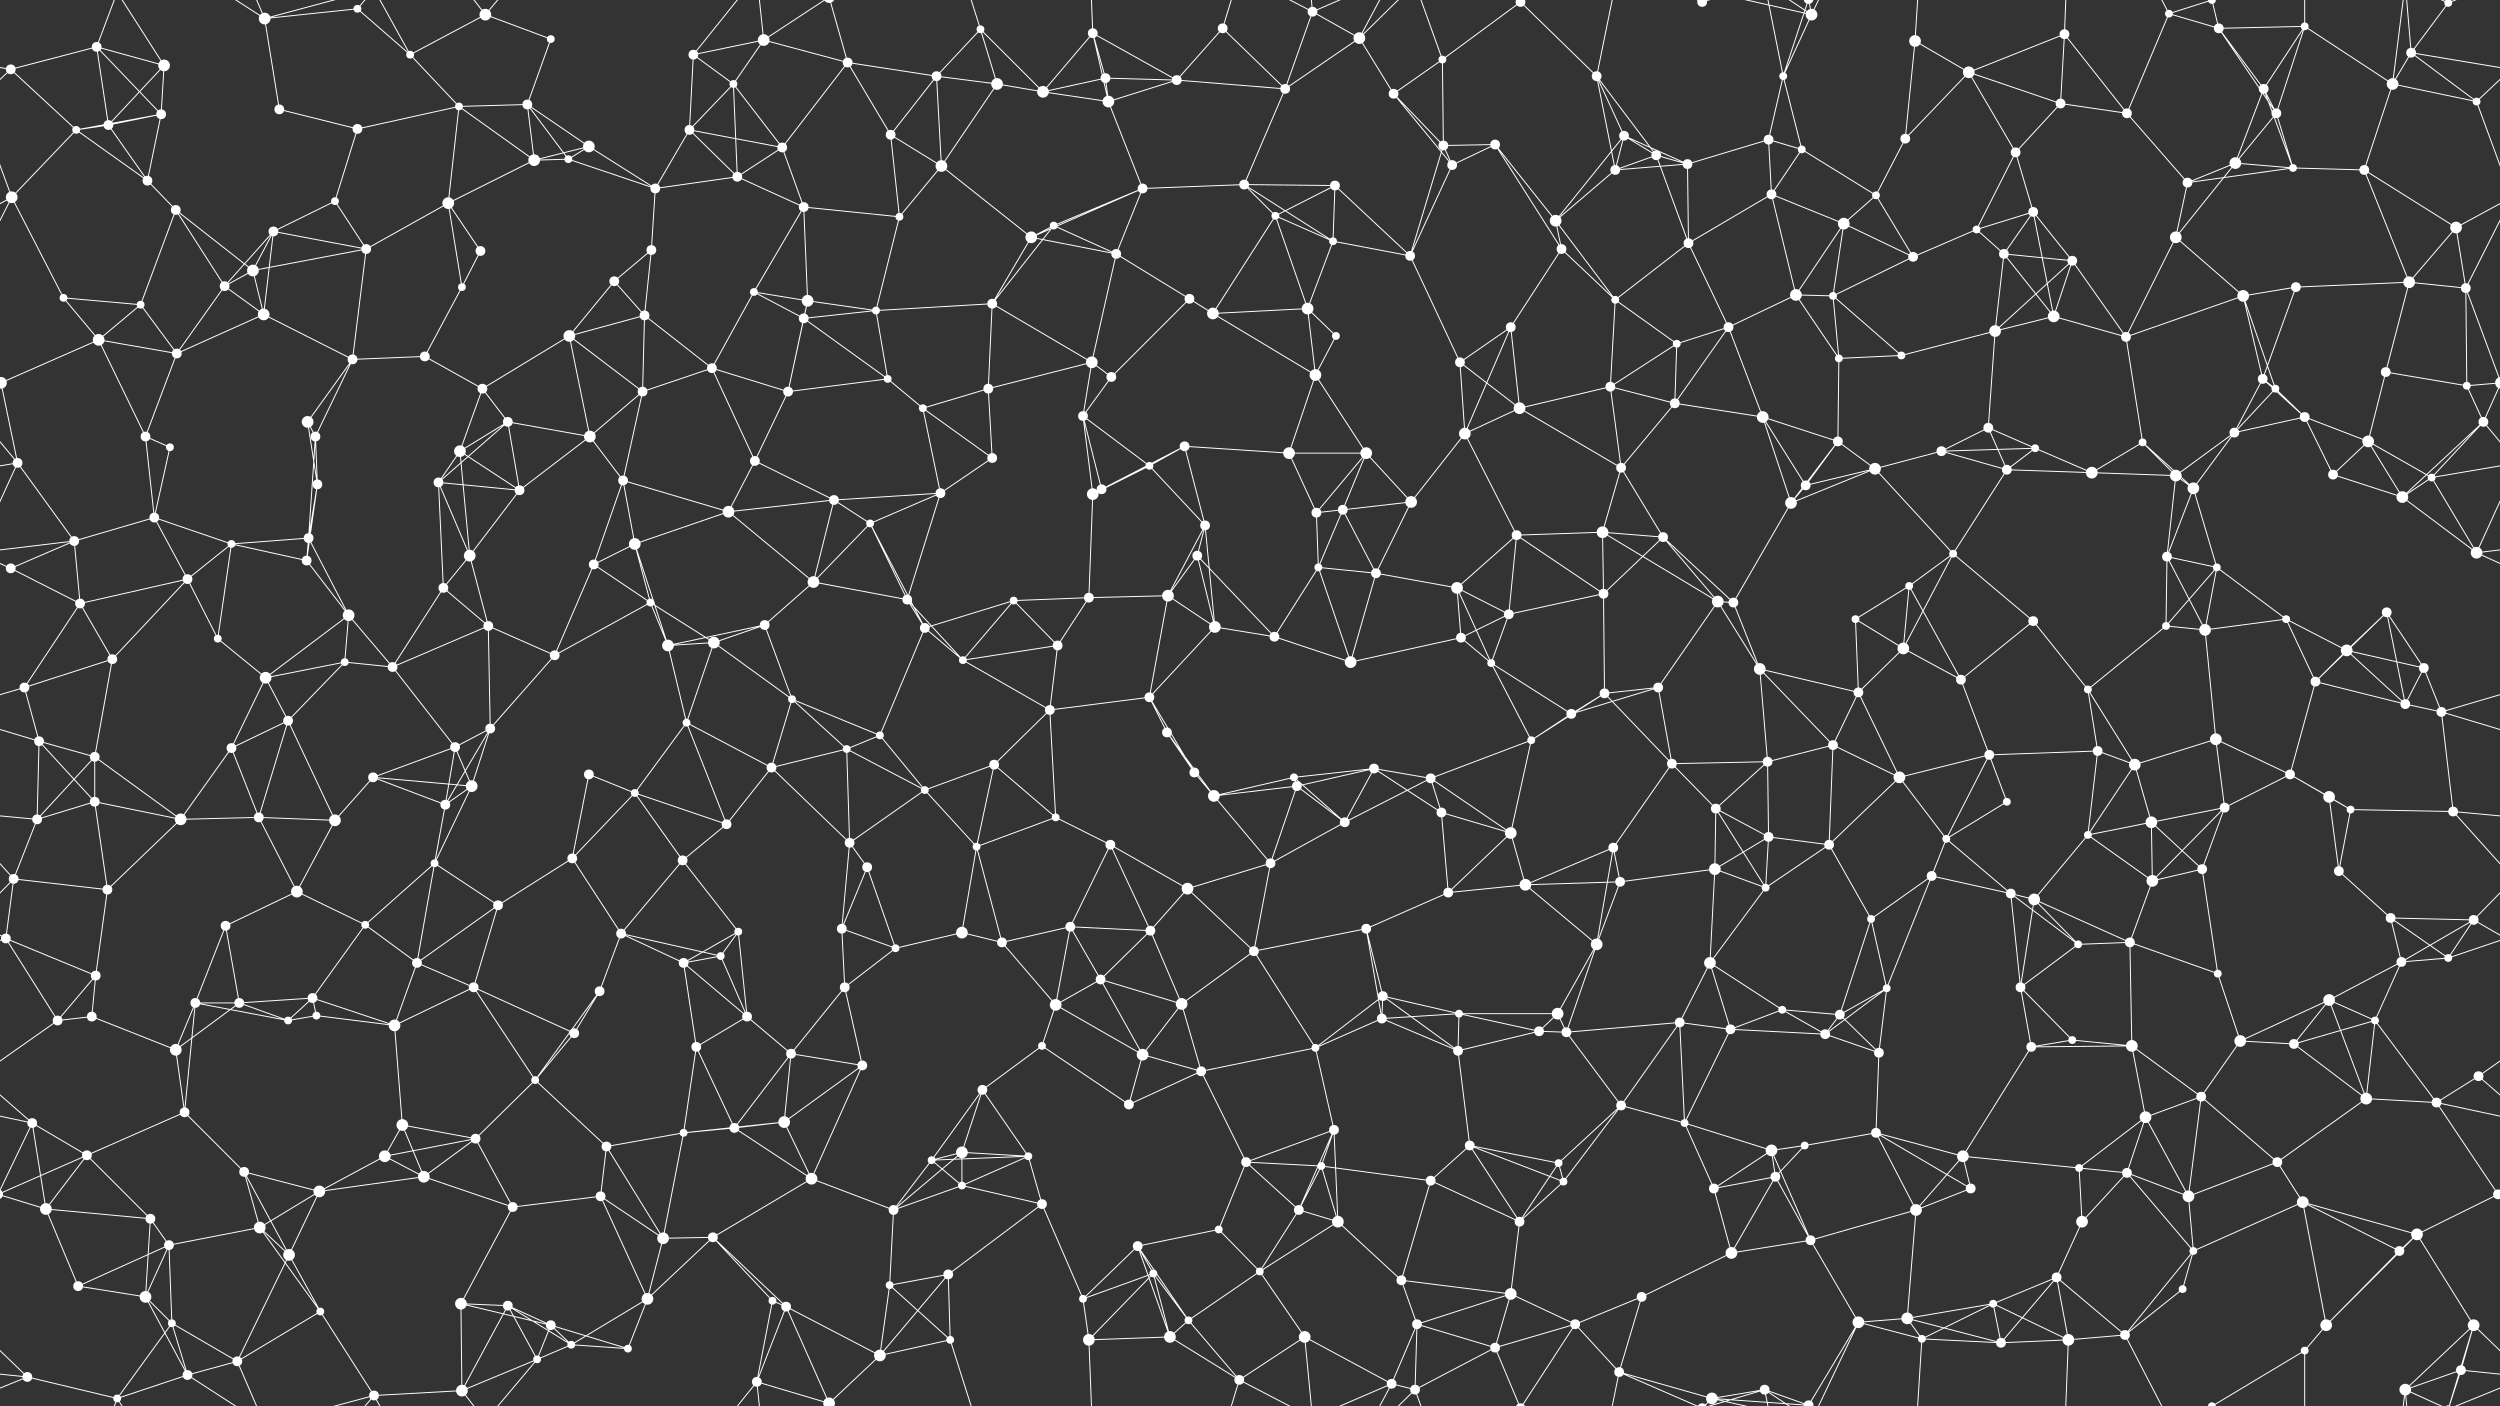 <svg xmlns="http://www.w3.org/2000/svg" width="2560" height="1440" fill="#fff"><rect width="100%" height="100%" fill="#333333" stroke="none"/><circle cx="11" cy="71" r="5"/><circle cx="99" cy="48" r="5"/><circle cx="168" cy="67" r="6"/><circle cx="271" cy="19" r="6"/><circle cx="366" cy="9" r="4"/><circle cx="420" cy="56" r="4"/><circle cx="497" cy="15" r="6"/><circle cx="564" cy="40" r="4"/><circle cx="710" cy="56" r="5"/><circle cx="782" cy="41" r="6"/><circle cx="868" cy="64" r="5"/><circle cx="959" cy="78" r="5"/><circle cx="1004" cy="30" r="4"/><circle cx="1119" cy="34" r="5"/><circle cx="1132" cy="80" r="5"/><circle cx="1252" cy="29" r="5"/><circle cx="1344" cy="12" r="5"/><circle cx="1392" cy="39" r="6"/><circle cx="1477" cy="61" r="4"/><circle cx="1557" cy="2" r="5"/><circle cx="1557" cy="1442" r="5"/><circle cx="1635" cy="78" r="5"/><circle cx="1743" cy="2" r="5"/><circle cx="1743" cy="1442" r="5"/><circle cx="1826" cy="78" r="4"/><circle cx="1855" cy="15" r="6"/><circle cx="1961" cy="42" r="6"/><circle cx="2016" cy="74" r="6"/><circle cx="2114" cy="35" r="5"/><circle cx="2221" cy="14" r="4"/><circle cx="2272" cy="29" r="5"/><circle cx="2360" cy="27" r="4"/><circle cx="2469" cy="54" r="5"/><circle cx="2507" cy="3" r="4"/><circle cx="2507" cy="1443" r="4"/><circle cx="78" cy="133" r="4"/><circle cx="111" cy="128" r="5"/><circle cx="165" cy="117" r="5"/><circle cx="286" cy="112" r="5"/><circle cx="366" cy="132" r="5"/><circle cx="470" cy="109" r="4"/><circle cx="540" cy="107" r="5"/><circle cx="603" cy="150" r="6"/><circle cx="706" cy="133" r="5"/><circle cx="751" cy="86" r="4"/><circle cx="801" cy="151" r="5"/><circle cx="912" cy="138" r="5"/><circle cx="1021" cy="86" r="6"/><circle cx="1068" cy="94" r="6"/><circle cx="1135" cy="104" r="6"/><circle cx="1205" cy="82" r="5"/><circle cx="1316" cy="91" r="5"/><circle cx="1427" cy="96" r="5"/><circle cx="1478" cy="149" r="5"/><circle cx="1531" cy="148" r="5"/><circle cx="1663" cy="139" r="5"/><circle cx="1696" cy="159" r="5"/><circle cx="1811" cy="143" r="5"/><circle cx="1845" cy="153" r="4"/><circle cx="1951" cy="142" r="5"/><circle cx="2064" cy="156" r="5"/><circle cx="2110" cy="106" r="5"/><circle cx="2178" cy="116" r="5"/><circle cx="2318" cy="91" r="5"/><circle cx="2331" cy="116" r="5"/><circle cx="2450" cy="86" r="6"/><circle cx="2536" cy="104" r="4"/><circle cx="12" cy="202" r="6"/><circle cx="151" cy="185" r="5"/><circle cx="180" cy="215" r="5"/><circle cx="280" cy="237" r="5"/><circle cx="343" cy="206" r="4"/><circle cx="459" cy="208" r="6"/><circle cx="547" cy="164" r="6"/><circle cx="582" cy="163" r="4"/><circle cx="671" cy="193" r="5"/><circle cx="755" cy="181" r="5"/><circle cx="823" cy="212" r="5"/><circle cx="921" cy="222" r="4"/><circle cx="964" cy="170" r="6"/><circle cx="1079" cy="231" r="4"/><circle cx="1170" cy="193" r="5"/><circle cx="1274" cy="189" r="5"/><circle cx="1306" cy="221" r="4"/><circle cx="1367" cy="190" r="5"/><circle cx="1487" cy="169" r="5"/><circle cx="1593" cy="226" r="6"/><circle cx="1654" cy="174" r="5"/><circle cx="1728" cy="168" r="5"/><circle cx="1814" cy="199" r="5"/><circle cx="1888" cy="229" r="6"/><circle cx="1921" cy="200" r="4"/><circle cx="2024" cy="235" r="4"/><circle cx="2082" cy="217" r="5"/><circle cx="2240" cy="187" r="5"/><circle cx="2289" cy="167" r="6"/><circle cx="2348" cy="172" r="4"/><circle cx="2421" cy="174" r="5"/><circle cx="2515" cy="233" r="6"/><circle cx="65" cy="305" r="4"/><circle cx="144" cy="312" r="4"/><circle cx="230" cy="293" r="5"/><circle cx="259" cy="277" r="6"/><circle cx="375" cy="255" r="5"/><circle cx="473" cy="294" r="4"/><circle cx="492" cy="257" r="5"/><circle cx="629" cy="288" r="5"/><circle cx="667" cy="256" r="5"/><circle cx="772" cy="299" r="4"/><circle cx="827" cy="308" r="6"/><circle cx="897" cy="318" r="4"/><circle cx="1016" cy="311" r="5"/><circle cx="1056" cy="243" r="6"/><circle cx="1143" cy="260" r="5"/><circle cx="1218" cy="306" r="5"/><circle cx="1339" cy="316" r="6"/><circle cx="1365" cy="247" r="4"/><circle cx="1444" cy="262" r="5"/><circle cx="1599" cy="255" r="5"/><circle cx="1654" cy="307" r="4"/><circle cx="1729" cy="249" r="5"/><circle cx="1839" cy="302" r="6"/><circle cx="1877" cy="303" r="4"/><circle cx="1959" cy="263" r="5"/><circle cx="2052" cy="260" r="5"/><circle cx="2122" cy="267" r="5"/><circle cx="2228" cy="243" r="6"/><circle cx="2297" cy="303" r="6"/><circle cx="2351" cy="294" r="5"/><circle cx="2467" cy="289" r="6"/><circle cx="2525" cy="295" r="5"/><circle cx="1" cy="392" r="6"/><circle cx="2561" cy="392" r="6"/><circle cx="101" cy="348" r="6"/><circle cx="181" cy="362" r="5"/><circle cx="270" cy="322" r="6"/><circle cx="361" cy="368" r="5"/><circle cx="435" cy="365" r="5"/><circle cx="494" cy="398" r="5"/><circle cx="583" cy="344" r="6"/><circle cx="660" cy="323" r="5"/><circle cx="729" cy="377" r="5"/><circle cx="823" cy="326" r="5"/><circle cx="909" cy="388" r="4"/><circle cx="1012" cy="398" r="5"/><circle cx="1118" cy="371" r="6"/><circle cx="1138" cy="386" r="5"/><circle cx="1242" cy="321" r="6"/><circle cx="1347" cy="384" r="6"/><circle cx="1368" cy="344" r="4"/><circle cx="1495" cy="371" r="5"/><circle cx="1547" cy="335" r="5"/><circle cx="1649" cy="396" r="5"/><circle cx="1717" cy="352" r="4"/><circle cx="1770" cy="335" r="5"/><circle cx="1883" cy="367" r="4"/><circle cx="1947" cy="364" r="4"/><circle cx="2043" cy="339" r="6"/><circle cx="2103" cy="324" r="6"/><circle cx="2177" cy="345" r="5"/><circle cx="2317" cy="388" r="5"/><circle cx="2330" cy="398" r="4"/><circle cx="2443" cy="381" r="5"/><circle cx="2526" cy="395" r="4"/><circle cx="18" cy="474" r="5"/><circle cx="149" cy="447" r="5"/><circle cx="174" cy="458" r="4"/><circle cx="315" cy="432" r="6"/><circle cx="323" cy="447" r="5"/><circle cx="471" cy="462" r="6"/><circle cx="520" cy="432" r="5"/><circle cx="604" cy="447" r="6"/><circle cx="658" cy="401" r="5"/><circle cx="773" cy="472" r="5"/><circle cx="807" cy="401" r="5"/><circle cx="945" cy="418" r="4"/><circle cx="1016" cy="469" r="5"/><circle cx="1109" cy="426" r="5"/><circle cx="1177" cy="477" r="4"/><circle cx="1213" cy="457" r="5"/><circle cx="1320" cy="464" r="6"/><circle cx="1399" cy="464" r="6"/><circle cx="1500" cy="444" r="6"/><circle cx="1556" cy="418" r="6"/><circle cx="1660" cy="479" r="5"/><circle cx="1715" cy="413" r="5"/><circle cx="1805" cy="427" r="6"/><circle cx="1882" cy="452" r="5"/><circle cx="1988" cy="462" r="5"/><circle cx="2036" cy="438" r="5"/><circle cx="2084" cy="459" r="4"/><circle cx="2194" cy="453" r="4"/><circle cx="2288" cy="443" r="5"/><circle cx="2360" cy="427" r="5"/><circle cx="2425" cy="452" r="6"/><circle cx="2543" cy="432" r="5"/><circle cx="76" cy="554" r="5"/><circle cx="158" cy="530" r="5"/><circle cx="237" cy="557" r="4"/><circle cx="316" cy="551" r="5"/><circle cx="325" cy="496" r="5"/><circle cx="449" cy="494" r="5"/><circle cx="532" cy="502" r="5"/><circle cx="638" cy="492" r="5"/><circle cx="650" cy="557" r="6"/><circle cx="746" cy="524" r="6"/><circle cx="854" cy="512" r="5"/><circle cx="891" cy="536" r="4"/><circle cx="963" cy="505" r="5"/><circle cx="1119" cy="506" r="6"/><circle cx="1128" cy="501" r="5"/><circle cx="1234" cy="538" r="5"/><circle cx="1348" cy="525" r="5"/><circle cx="1375" cy="522" r="5"/><circle cx="1445" cy="514" r="6"/><circle cx="1553" cy="548" r="5"/><circle cx="1641" cy="545" r="6"/><circle cx="1703" cy="550" r="5"/><circle cx="1834" cy="515" r="6"/><circle cx="1849" cy="497" r="5"/><circle cx="1920" cy="480" r="6"/><circle cx="2055" cy="481" r="5"/><circle cx="2142" cy="484" r="6"/><circle cx="2228" cy="487" r="6"/><circle cx="2246" cy="500" r="6"/><circle cx="2389" cy="486" r="5"/><circle cx="2460" cy="509" r="6"/><circle cx="2490" cy="489" r="4"/><circle cx="11" cy="582" r="5"/><circle cx="82" cy="618" r="5"/><circle cx="192" cy="593" r="5"/><circle cx="314" cy="574" r="5"/><circle cx="357" cy="630" r="6"/><circle cx="454" cy="602" r="5"/><circle cx="481" cy="569" r="6"/><circle cx="608" cy="578" r="5"/><circle cx="666" cy="617" r="4"/><circle cx="783" cy="640" r="5"/><circle cx="833" cy="596" r="6"/><circle cx="929" cy="614" r="5"/><circle cx="1038" cy="615" r="4"/><circle cx="1115" cy="612" r="5"/><circle cx="1196" cy="610" r="6"/><circle cx="1226" cy="569" r="5"/><circle cx="1350" cy="581" r="4"/><circle cx="1409" cy="587" r="5"/><circle cx="1492" cy="602" r="6"/><circle cx="1545" cy="629" r="5"/><circle cx="1642" cy="608" r="5"/><circle cx="1759" cy="616" r="6"/><circle cx="1775" cy="617" r="5"/><circle cx="1900" cy="634" r="4"/><circle cx="1955" cy="600" r="4"/><circle cx="2000" cy="567" r="4"/><circle cx="2082" cy="636" r="5"/><circle cx="2219" cy="570" r="5"/><circle cx="2270" cy="581" r="4"/><circle cx="2341" cy="634" r="4"/><circle cx="2444" cy="627" r="5"/><circle cx="2536" cy="566" r="6"/><circle cx="25" cy="704" r="5"/><circle cx="115" cy="675" r="5"/><circle cx="223" cy="654" r="4"/><circle cx="272" cy="694" r="6"/><circle cx="353" cy="678" r="4"/><circle cx="402" cy="683" r="5"/><circle cx="500" cy="641" r="5"/><circle cx="568" cy="671" r="5"/><circle cx="684" cy="661" r="6"/><circle cx="731" cy="658" r="6"/><circle cx="811" cy="716" r="4"/><circle cx="947" cy="643" r="5"/><circle cx="986" cy="676" r="4"/><circle cx="1083" cy="661" r="5"/><circle cx="1177" cy="714" r="5"/><circle cx="1244" cy="642" r="6"/><circle cx="1305" cy="652" r="5"/><circle cx="1383" cy="678" r="6"/><circle cx="1496" cy="653" r="5"/><circle cx="1527" cy="679" r="4"/><circle cx="1643" cy="710" r="5"/><circle cx="1698" cy="704" r="5"/><circle cx="1802" cy="685" r="6"/><circle cx="1903" cy="709" r="5"/><circle cx="1949" cy="664" r="6"/><circle cx="2008" cy="696" r="5"/><circle cx="2138" cy="706" r="4"/><circle cx="2218" cy="641" r="4"/><circle cx="2258" cy="645" r="6"/><circle cx="2371" cy="698" r="5"/><circle cx="2403" cy="666" r="6"/><circle cx="2482" cy="684" r="5"/><circle cx="40" cy="759" r="5"/><circle cx="97" cy="775" r="5"/><circle cx="237" cy="766" r="5"/><circle cx="295" cy="738" r="5"/><circle cx="382" cy="796" r="5"/><circle cx="466" cy="765" r="5"/><circle cx="502" cy="746" r="5"/><circle cx="603" cy="793" r="5"/><circle cx="703" cy="740" r="4"/><circle cx="790" cy="786" r="5"/><circle cx="867" cy="767" r="4"/><circle cx="901" cy="753" r="4"/><circle cx="1018" cy="783" r="5"/><circle cx="1075" cy="727" r="5"/><circle cx="1195" cy="750" r="5"/><circle cx="1223" cy="791" r="5"/><circle cx="1325" cy="796" r="4"/><circle cx="1407" cy="787" r="5"/><circle cx="1465" cy="797" r="5"/><circle cx="1568" cy="758" r="4"/><circle cx="1609" cy="731" r="5"/><circle cx="1712" cy="782" r="5"/><circle cx="1810" cy="780" r="5"/><circle cx="1877" cy="763" r="5"/><circle cx="1945" cy="796" r="6"/><circle cx="2037" cy="773" r="5"/><circle cx="2148" cy="769" r="5"/><circle cx="2186" cy="783" r="6"/><circle cx="2269" cy="757" r="6"/><circle cx="2345" cy="793" r="5"/><circle cx="2463" cy="721" r="5"/><circle cx="2500" cy="729" r="5"/><circle cx="38" cy="839" r="5"/><circle cx="97" cy="821" r="5"/><circle cx="185" cy="839" r="6"/><circle cx="265" cy="837" r="5"/><circle cx="343" cy="840" r="6"/><circle cx="456" cy="824" r="5"/><circle cx="483" cy="805" r="6"/><circle cx="586" cy="879" r="5"/><circle cx="650" cy="812" r="4"/><circle cx="744" cy="844" r="5"/><circle cx="870" cy="863" r="5"/><circle cx="947" cy="809" r="4"/><circle cx="1000" cy="867" r="4"/><circle cx="1081" cy="837" r="4"/><circle cx="1137" cy="865" r="5"/><circle cx="1243" cy="815" r="6"/><circle cx="1328" cy="805" r="5"/><circle cx="1377" cy="842" r="5"/><circle cx="1476" cy="832" r="5"/><circle cx="1547" cy="853" r="6"/><circle cx="1652" cy="868" r="5"/><circle cx="1757" cy="828" r="5"/><circle cx="1811" cy="857" r="5"/><circle cx="1873" cy="865" r="5"/><circle cx="1993" cy="859" r="4"/><circle cx="2055" cy="821" r="4"/><circle cx="2138" cy="855" r="4"/><circle cx="2203" cy="842" r="6"/><circle cx="2278" cy="827" r="5"/><circle cx="2385" cy="816" r="6"/><circle cx="2407" cy="829" r="4"/><circle cx="2512" cy="831" r="5"/><circle cx="14" cy="900" r="5"/><circle cx="110" cy="911" r="5"/><circle cx="231" cy="948" r="5"/><circle cx="304" cy="913" r="6"/><circle cx="374" cy="947" r="4"/><circle cx="445" cy="884" r="4"/><circle cx="510" cy="927" r="5"/><circle cx="636" cy="956" r="5"/><circle cx="699" cy="881" r="5"/><circle cx="756" cy="954" r="4"/><circle cx="862" cy="951" r="5"/><circle cx="888" cy="888" r="5"/><circle cx="985" cy="955" r="6"/><circle cx="1096" cy="949" r="5"/><circle cx="1178" cy="953" r="5"/><circle cx="1216" cy="910" r="6"/><circle cx="1301" cy="884" r="5"/><circle cx="1399" cy="951" r="5"/><circle cx="1483" cy="914" r="5"/><circle cx="1562" cy="906" r="6"/><circle cx="1659" cy="903" r="5"/><circle cx="1756" cy="890" r="6"/><circle cx="1808" cy="909" r="4"/><circle cx="1916" cy="941" r="4"/><circle cx="1978" cy="897" r="5"/><circle cx="2059" cy="915" r="5"/><circle cx="2083" cy="921" r="6"/><circle cx="2204" cy="902" r="6"/><circle cx="2255" cy="890" r="5"/><circle cx="2395" cy="892" r="5"/><circle cx="2448" cy="940" r="5"/><circle cx="2533" cy="942" r="5"/><circle cx="6" cy="961" r="5"/><circle cx="98" cy="999" r="5"/><circle cx="200" cy="1027" r="5"/><circle cx="245" cy="1027" r="5"/><circle cx="320" cy="1022" r="5"/><circle cx="427" cy="986" r="5"/><circle cx="485" cy="1011" r="5"/><circle cx="614" cy="1015" r="5"/><circle cx="700" cy="986" r="5"/><circle cx="738" cy="979" r="4"/><circle cx="865" cy="1011" r="5"/><circle cx="917" cy="971" r="4"/><circle cx="1026" cy="965" r="5"/><circle cx="1081" cy="1029" r="6"/><circle cx="1127" cy="1003" r="5"/><circle cx="1210" cy="1028" r="6"/><circle cx="1284" cy="974" r="5"/><circle cx="1416" cy="1020" r="5"/><circle cx="1494" cy="1038" r="4"/><circle cx="1595" cy="1038" r="6"/><circle cx="1635" cy="967" r="6"/><circle cx="1751" cy="986" r="6"/><circle cx="1825" cy="1034" r="4"/><circle cx="1884" cy="1039" r="5"/><circle cx="1932" cy="1012" r="4"/><circle cx="2069" cy="1011" r="5"/><circle cx="2128" cy="967" r="4"/><circle cx="2181" cy="965" r="5"/><circle cx="2271" cy="997" r="4"/><circle cx="2385" cy="1024" r="6"/><circle cx="2459" cy="985" r="5"/><circle cx="2507" cy="981" r="4"/><circle cx="59" cy="1045" r="5"/><circle cx="94" cy="1041" r="5"/><circle cx="180" cy="1075" r="6"/><circle cx="295" cy="1045" r="4"/><circle cx="324" cy="1040" r="4"/><circle cx="404" cy="1050" r="6"/><circle cx="548" cy="1106" r="4"/><circle cx="588" cy="1058" r="5"/><circle cx="713" cy="1072" r="5"/><circle cx="765" cy="1041" r="5"/><circle cx="810" cy="1079" r="5"/><circle cx="883" cy="1091" r="5"/><circle cx="1006" cy="1116" r="5"/><circle cx="1067" cy="1071" r="4"/><circle cx="1170" cy="1080" r="6"/><circle cx="1230" cy="1097" r="5"/><circle cx="1347" cy="1073" r="4"/><circle cx="1415" cy="1043" r="5"/><circle cx="1493" cy="1076" r="5"/><circle cx="1576" cy="1056" r="5"/><circle cx="1604" cy="1057" r="5"/><circle cx="1720" cy="1047" r="5"/><circle cx="1772" cy="1054" r="5"/><circle cx="1869" cy="1059" r="5"/><circle cx="1924" cy="1078" r="5"/><circle cx="2080" cy="1072" r="5"/><circle cx="2122" cy="1065" r="4"/><circle cx="2183" cy="1071" r="6"/><circle cx="2294" cy="1066" r="6"/><circle cx="2349" cy="1069" r="5"/><circle cx="2432" cy="1045" r="4"/><circle cx="2538" cy="1102" r="5"/><circle cx="33" cy="1150" r="5"/><circle cx="89" cy="1183" r="5"/><circle cx="189" cy="1139" r="5"/><circle cx="250" cy="1200" r="5"/><circle cx="394" cy="1184" r="6"/><circle cx="412" cy="1152" r="6"/><circle cx="487" cy="1166" r="5"/><circle cx="621" cy="1174" r="5"/><circle cx="700" cy="1160" r="4"/><circle cx="752" cy="1155" r="5"/><circle cx="803" cy="1149" r="6"/><circle cx="954" cy="1188" r="4"/><circle cx="985" cy="1180" r="6"/><circle cx="1053" cy="1184" r="4"/><circle cx="1156" cy="1131" r="5"/><circle cx="1276" cy="1190" r="5"/><circle cx="1353" cy="1194" r="4"/><circle cx="1366" cy="1157" r="5"/><circle cx="1505" cy="1173" r="5"/><circle cx="1596" cy="1191" r="4"/><circle cx="1660" cy="1132" r="5"/><circle cx="1725" cy="1150" r="4"/><circle cx="1814" cy="1178" r="6"/><circle cx="1848" cy="1173" r="4"/><circle cx="1921" cy="1160" r="5"/><circle cx="2010" cy="1184" r="6"/><circle cx="2129" cy="1196" r="4"/><circle cx="2197" cy="1144" r="6"/><circle cx="2254" cy="1123" r="5"/><circle cx="2332" cy="1190" r="5"/><circle cx="2423" cy="1125" r="6"/><circle cx="2495" cy="1129" r="5"/><circle cx="47" cy="1238" r="6"/><circle cx="154" cy="1248" r="5"/><circle cx="173" cy="1275" r="5"/><circle cx="266" cy="1257" r="6"/><circle cx="327" cy="1220" r="6"/><circle cx="434" cy="1205" r="6"/><circle cx="525" cy="1236" r="5"/><circle cx="615" cy="1225" r="5"/><circle cx="679" cy="1268" r="6"/><circle cx="730" cy="1267" r="5"/><circle cx="831" cy="1207" r="6"/><circle cx="915" cy="1239" r="5"/><circle cx="985" cy="1214" r="4"/><circle cx="1067" cy="1233" r="5"/><circle cx="1165" cy="1276" r="5"/><circle cx="1248" cy="1259" r="4"/><circle cx="1330" cy="1239" r="5"/><circle cx="1370" cy="1251" r="6"/><circle cx="1465" cy="1209" r="5"/><circle cx="1556" cy="1251" r="5"/><circle cx="1601" cy="1210" r="4"/><circle cx="1755" cy="1217" r="5"/><circle cx="1818" cy="1205" r="5"/><circle cx="1854" cy="1270" r="5"/><circle cx="1962" cy="1239" r="6"/><circle cx="2018" cy="1217" r="5"/><circle cx="2132" cy="1251" r="6"/><circle cx="2178" cy="1201" r="5"/><circle cx="2241" cy="1225" r="6"/><circle cx="2358" cy="1231" r="6"/><circle cx="2475" cy="1264" r="6"/><circle cx="2558" cy="1223" r="5"/><circle cx="-2" cy="1223" r="5"/><circle cx="80" cy="1317" r="5"/><circle cx="149" cy="1328" r="6"/><circle cx="176" cy="1355" r="4"/><circle cx="296" cy="1285" r="6"/><circle cx="328" cy="1343" r="4"/><circle cx="472" cy="1335" r="6"/><circle cx="520" cy="1337" r="5"/><circle cx="564" cy="1357" r="5"/><circle cx="663" cy="1330" r="6"/><circle cx="791" cy="1332" r="4"/><circle cx="805" cy="1338" r="5"/><circle cx="911" cy="1316" r="4"/><circle cx="971" cy="1305" r="5"/><circle cx="1109" cy="1330" r="4"/><circle cx="1181" cy="1304" r="4"/><circle cx="1217" cy="1352" r="4"/><circle cx="1290" cy="1302" r="4"/><circle cx="1435" cy="1311" r="5"/><circle cx="1451" cy="1356" r="5"/><circle cx="1547" cy="1325" r="6"/><circle cx="1613" cy="1356" r="5"/><circle cx="1681" cy="1328" r="5"/><circle cx="1773" cy="1283" r="6"/><circle cx="1903" cy="1354" r="6"/><circle cx="1953" cy="1350" r="6"/><circle cx="2041" cy="1335" r="4"/><circle cx="2106" cy="1308" r="5"/><circle cx="2235" cy="1320" r="4"/><circle cx="2246" cy="1281" r="4"/><circle cx="2382" cy="1357" r="6"/><circle cx="2457" cy="1281" r="5"/><circle cx="2533" cy="1357" r="6"/><circle cx="28" cy="1410" r="5"/><circle cx="120" cy="1432" r="4"/><circle cx="192" cy="1408" r="5"/><circle cx="243" cy="1394" r="5"/><circle cx="383" cy="1429" r="5"/><circle cx="473" cy="1424" r="6"/><circle cx="550" cy="1392" r="4"/><circle cx="585" cy="1377" r="4"/><circle cx="643" cy="1381" r="4"/><circle cx="775" cy="1415" r="5"/><circle cx="849" cy="1437" r="6"/><circle cx="849" cy="-3" r="6"/><circle cx="901" cy="1388" r="6"/><circle cx="973" cy="1372" r="4"/><circle cx="1115" cy="1372" r="6"/><circle cx="1198" cy="1369" r="6"/><circle cx="1269" cy="1413" r="5"/><circle cx="1336" cy="1369" r="6"/><circle cx="1425" cy="1417" r="5"/><circle cx="1449" cy="1423" r="5"/><circle cx="1531" cy="1380" r="5"/><circle cx="1658" cy="1405" r="5"/><circle cx="1753" cy="1432" r="6"/><circle cx="1807" cy="1423" r="5"/><circle cx="1852" cy="1439" r="5"/><circle cx="1852" cy="-1" r="5"/><circle cx="1968" cy="1371" r="4"/><circle cx="2049" cy="1375" r="5"/><circle cx="2118" cy="1372" r="6"/><circle cx="2176" cy="1367" r="5"/><circle cx="2265" cy="1440" r="4"/><circle cx="2265" cy="-0" r="4"/><circle cx="2360" cy="1383" r="4"/><circle cx="2463" cy="1423" r="6"/><circle cx="2520" cy="1403" r="5"/><path stroke="#fff" d="M11 71L99 48M11 71L-91 54M11 71L78 133M11 71L-24 104M2571 71L2469 54M2571 71L2536 104M99 48L168 67M99 48L111 128M99 48L165 117M99 48L120 -8M99 1488L120 1432M168 67L111 128M168 67L165 117M168 67L120 -8M168 1507L120 1432M271 19L366 9M271 19L286 112M271 19L192 -32M271 19L243 -46M271 19L383 -11M271 1459L192 1408M271 1459L243 1394M271 1459L383 1429M366 9L420 56M366 9L383 -11M366 1449L383 1429M420 56L497 15M420 56L470 109M420 56L383 -11M420 1496L383 1429M497 15L564 40M497 15L473 -16M497 15L550 -48M497 1455L473 1424M497 1455L550 1392M564 40L540 107M710 56L782 41M710 56L706 133M710 56L751 86M710 56L775 -25M710 1496L775 1415M782 41L868 64M782 41L751 86M782 41L775 -25M782 41L849 -3M782 1481L775 1415M782 1481L849 1437M868 64L959 78M868 64L801 151M868 64L912 138M868 64L849 -3M868 1504L849 1437M959 78L1004 30M959 78L912 138M959 78L1021 86M959 78L964 170M1004 30L1021 86M1004 30L1068 94M1004 30L973 -68M1004 1470L973 1372M1119 34L1132 80M1119 34L1068 94M1119 34L1135 104M1119 34L1205 82M1119 34L1115 -68M1119 1474L1115 1372M1132 80L1068 94M1132 80L1135 104M1132 80L1205 82M1252 29L1205 82M1252 29L1316 91M1252 29L1269 -27M1252 1469L1269 1413M1344 12L1392 39M1344 12L1316 91M1344 12L1269 -27M1344 12L1336 -71M1344 12L1425 -23M1344 1452L1269 1413M1344 1452L1336 1369M1344 1452L1425 1417M1392 39L1316 91M1392 39L1427 96M1392 39L1425 -23M1392 39L1449 -17M1392 1479L1425 1417M1392 1479L1449 1423M1477 61L1557 2M1477 61L1427 96M1477 61L1478 149M1477 61L1449 -17M1477 1501L1449 1423M1557 2L1635 78M1557 2L1613 -84M1557 2L1531 -60M1557 1442L1613 1356M1557 1442L1531 1380M1635 78L1663 139M1635 78L1696 159M1635 78L1654 174M1635 78L1658 -35M1635 1518L1658 1405M1743 2L1658 -35M1743 2L1753 -8M1743 2L1807 -17M1743 1442L1658 1405M1743 1442L1753 1432M1743 1442L1807 1423M1826 78L1855 15M1826 78L1811 143M1826 78L1845 153M1826 78L1807 -17M1826 78L1852 -1M1826 1518L1807 1423M1826 1518L1852 1439M1855 15L1903 -86M1855 15L1753 -8M1855 15L1807 -17M1855 15L1852 -1M1855 1455L1903 1354M1855 1455L1753 1432M1855 1455L1807 1423M1855 1455L1852 1439M1961 42L2016 74M1961 42L1951 142M1961 42L1968 -69M1961 1482L1968 1371M2016 74L2114 35M2016 74L1951 142M2016 74L2064 156M2016 74L2110 106M2114 35L2110 106M2114 35L2178 116M2114 35L2118 -68M2114 1475L2118 1372M2221 14L2272 29M2221 14L2178 116M2221 14L2176 -73M2221 14L2265 -0M2221 1454L2176 1367M2221 1454L2265 1440M2272 29L2360 27M2272 29L2318 91M2272 29L2331 116M2272 29L2265 -0M2272 1469L2265 1440M2360 27L2318 91M2360 27L2331 116M2360 27L2450 86M2360 27L2360 -57M2360 1467L2360 1383M2469 54L2507 3M2469 54L2450 86M2469 54L2536 104M2469 54L2463 -17M2469 1494L2463 1423M2507 3L2533 -83M2507 3L2588 -30M2507 3L2463 -17M2507 3L2520 -37M-53 3L28 -30M-53 1443L28 1410M2507 1443L2533 1357M2507 1443L2588 1410M2507 1443L2463 1423M2507 1443L2520 1403M78 133L111 128M78 133L165 117M78 133L12 202M78 133L151 185M111 128L165 117M111 128L151 185M165 117L151 185M286 112L366 132M366 132L470 109M366 132L343 206M470 109L540 107M470 109L459 208M470 109L547 164M540 107L603 150M540 107L547 164M540 107L582 163M603 150L547 164M603 150L582 163M603 150L671 193M706 133L751 86M706 133L801 151M706 133L671 193M706 133L755 181M751 86L801 151M751 86L755 181M801 151L755 181M801 151L823 212M912 138L921 222M912 138L964 170M1021 86L1068 94M1021 86L964 170M1068 94L1135 104M1135 104L1205 82M1135 104L1170 193M1205 82L1316 91M1316 91L1274 189M1427 96L1478 149M1427 96L1487 169M1478 149L1531 148M1478 149L1487 169M1478 149L1444 262M1531 148L1487 169M1531 148L1593 226M1531 148L1599 255M1663 139L1696 159M1663 139L1593 226M1663 139L1654 174M1663 139L1728 168M1696 159L1654 174M1696 159L1728 168M1696 159L1729 249M1811 143L1845 153M1811 143L1728 168M1811 143L1814 199M1845 153L1814 199M1845 153L1921 200M1951 142L1921 200M2064 156L2110 106M2064 156L2024 235M2064 156L2082 217M2110 106L2178 116M2178 116L2240 187M2318 91L2331 116M2318 91L2289 167M2318 91L2348 172M2331 116L2289 167M2331 116L2348 172M2450 86L2536 104M2450 86L2421 174M2450 86L2463 -17M2450 1526L2463 1423M2536 104L2572 202M-24 104L12 202M12 202L-45 233M12 202L65 305M12 202L-35 295M2572 202L2515 233M2572 202L2525 295M151 185L180 215M180 215L144 312M180 215L230 293M180 215L259 277M280 237L343 206M280 237L230 293M280 237L259 277M280 237L375 255M280 237L270 322M343 206L375 255M459 208L547 164M459 208L375 255M459 208L473 294M459 208L492 257M547 164L582 163M582 163L671 193M671 193L755 181M671 193L667 256M755 181L823 212M823 212L921 222M823 212L772 299M823 212L827 308M921 222L964 170M921 222L897 318M964 170L1056 243M1079 231L1170 193M1079 231L1016 311M1079 231L1056 243M1079 231L1143 260M1170 193L1274 189M1170 193L1056 243M1170 193L1143 260M1274 189L1306 221M1274 189L1367 190M1274 189L1365 247M1306 221L1367 190M1306 221L1339 316M1306 221L1365 247M1306 221L1242 321M1367 190L1365 247M1367 190L1444 262M1487 169L1444 262M1593 226L1654 174M1593 226L1599 255M1593 226L1654 307M1654 174L1728 168M1728 168L1729 249M1814 199L1888 229M1814 199L1729 249M1814 199L1839 302M1888 229L1921 200M1888 229L1839 302M1888 229L1877 303M1888 229L1959 263M1921 200L1959 263M2024 235L2082 217M2024 235L1959 263M2024 235L2052 260M2082 217L2052 260M2082 217L2122 267M2082 217L2103 324M2240 187L2289 167M2240 187L2348 172M2240 187L2228 243M2289 167L2348 172M2289 167L2228 243M2348 172L2421 174M2421 174L2515 233M2421 174L2467 289M2515 233L2467 289M2515 233L2525 295M65 305L144 312M65 305L101 348M144 312L101 348M144 312L181 362M230 293L259 277M230 293L181 362M230 293L270 322M259 277L375 255M259 277L270 322M375 255L361 368M473 294L492 257M473 294L435 365M629 288L667 256M629 288L583 344M629 288L660 323M667 256L660 323M772 299L827 308M772 299L729 377M772 299L823 326M827 308L897 318M827 308L823 326M827 308L807 401M897 318L1016 311M897 318L823 326M897 318L909 388M1016 311L1056 243M1016 311L1012 398M1016 311L1118 371M1056 243L1143 260M1143 260L1218 306M1143 260L1118 371M1218 306L1138 386M1218 306L1242 321M1339 316L1365 247M1339 316L1242 321M1339 316L1347 384M1339 316L1368 344M1365 247L1444 262M1444 262L1495 371M1599 255L1654 307M1599 255L1547 335M1654 307L1729 249M1654 307L1649 396M1654 307L1717 352M1729 249L1770 335M1839 302L1877 303M1839 302L1770 335M1839 302L1883 367M1877 303L1959 263M1877 303L1883 367M1877 303L1947 364M2052 260L2122 267M2052 260L2043 339M2052 260L2103 324M2122 267L2043 339M2122 267L2103 324M2122 267L2177 345M2228 243L2297 303M2228 243L2177 345M2297 303L2351 294M2297 303L2177 345M2297 303L2317 388M2297 303L2330 398M2351 294L2467 289M2351 294L2317 388M2467 289L2525 295M2467 289L2443 381M2525 295L2561 392M2525 295L2526 395M-35 295L1 392M1 392L101 348M1 392L-34 395M1 392L18 474M1 392L-17 432M2561 392L2526 395M2561 392L2543 432M101 348L181 362M101 348L149 447M181 362L270 322M181 362L149 447M270 322L361 368M361 368L435 365M361 368L315 432M361 368L323 447M435 365L494 398M494 398L583 344M494 398L471 462M494 398L520 432M583 344L660 323M583 344L604 447M583 344L658 401M660 323L729 377M660 323L658 401M729 377L658 401M729 377L773 472M729 377L807 401M823 326L909 388M823 326L807 401M909 388L807 401M909 388L945 418M1012 398L1118 371M1012 398L945 418M1012 398L1016 469M1118 371L1138 386M1118 371L1109 426M1138 386L1109 426M1242 321L1347 384M1347 384L1368 344M1347 384L1320 464M1347 384L1399 464M1495 371L1547 335M1495 371L1500 444M1495 371L1556 418M1547 335L1500 444M1547 335L1556 418M1649 396L1717 352M1649 396L1556 418M1649 396L1660 479M1649 396L1715 413M1717 352L1770 335M1717 352L1715 413M1770 335L1715 413M1770 335L1805 427M1883 367L1947 364M1883 367L1882 452M1947 364L2043 339M2043 339L2103 324M2043 339L2036 438M2103 324L2177 345M2177 345L2194 453M2317 388L2330 398M2317 388L2288 443M2317 388L2360 427M2330 398L2288 443M2330 398L2360 427M2443 381L2526 395M2443 381L2425 452M2526 395L2543 432M18 474L-17 432M18 474L76 554M18 474L-70 489M18 474L-24 566M2578 474L2543 432M2578 474L2490 489M2578 474L2536 566M149 447L174 458M149 447L158 530M174 458L158 530M315 432L323 447M315 432L325 496M323 447L316 551M323 447L325 496M471 462L520 432M471 462L449 494M471 462L532 502M471 462L481 569M520 432L604 447M520 432L449 494M520 432L532 502M604 447L658 401M604 447L532 502M604 447L638 492M658 401L638 492M773 472L807 401M773 472L746 524M773 472L854 512M945 418L1016 469M945 418L963 505M1016 469L963 505M1109 426L1177 477M1109 426L1119 506M1109 426L1128 501M1177 477L1213 457M1177 477L1119 506M1177 477L1128 501M1177 477L1234 538M1213 457L1320 464M1213 457L1119 506M1213 457L1128 501M1213 457L1234 538M1320 464L1399 464M1320 464L1348 525M1399 464L1348 525M1399 464L1375 522M1399 464L1445 514M1500 444L1556 418M1500 444L1445 514M1500 444L1553 548M1556 418L1660 479M1660 479L1715 413M1660 479L1641 545M1660 479L1703 550M1715 413L1805 427M1805 427L1882 452M1805 427L1834 515M1805 427L1849 497M1882 452L1834 515M1882 452L1849 497M1882 452L1920 480M1988 462L2036 438M1988 462L2084 459M1988 462L1920 480M1988 462L2055 481M2036 438L2084 459M2036 438L2055 481M2084 459L2055 481M2084 459L2142 484M2194 453L2142 484M2194 453L2228 487M2194 453L2246 500M2288 443L2360 427M2288 443L2228 487M2288 443L2246 500M2360 427L2425 452M2360 427L2389 486M2425 452L2389 486M2425 452L2460 509M2425 452L2490 489M2543 432L2460 509M2543 432L2490 489M76 554L158 530M76 554L11 582M76 554L82 618M76 554L-24 566M2636 554L2536 566M158 530L237 557M158 530L192 593M237 557L316 551M237 557L192 593M237 557L314 574M237 557L223 654M316 551L325 496M316 551L314 574M316 551L357 630M325 496L314 574M449 494L532 502M449 494L454 602M449 494L481 569M532 502L481 569M638 492L650 557M638 492L746 524M638 492L608 578M650 557L746 524M650 557L608 578M650 557L666 617M650 557L684 661M746 524L854 512M746 524L833 596M854 512L891 536M854 512L963 505M854 512L833 596M891 536L963 505M891 536L833 596M891 536L929 614M891 536L947 643M963 505L929 614M1119 506L1128 501M1119 506L1115 612M1234 538L1196 610M1234 538L1226 569M1234 538L1244 642M1348 525L1375 522M1348 525L1350 581M1375 522L1445 514M1375 522L1350 581M1375 522L1409 587M1445 514L1409 587M1553 548L1641 545M1553 548L1492 602M1553 548L1545 629M1553 548L1642 608M1641 545L1703 550M1641 545L1642 608M1641 545L1759 616M1703 550L1642 608M1703 550L1759 616M1703 550L1775 617M1834 515L1849 497M1834 515L1920 480M1834 515L1775 617M1849 497L1920 480M1920 480L2000 567M2055 481L2142 484M2055 481L2000 567M2142 484L2228 487M2228 487L2246 500M2228 487L2219 570M2246 500L2219 570M2246 500L2270 581M2389 486L2460 509M2460 509L2490 489M2460 509L2536 566M2490 489L2536 566M11 582L82 618M11 582L-24 566M2571 582L2536 566M82 618L192 593M82 618L25 704M82 618L115 675M192 593L115 675M192 593L223 654M314 574L357 630M357 630L272 694M357 630L353 678M357 630L402 683M454 602L481 569M454 602L402 683M454 602L500 641M481 569L500 641M608 578L666 617M608 578L568 671M666 617L568 671M666 617L684 661M666 617L731 658M783 640L833 596M783 640L684 661M783 640L731 658M783 640L811 716M833 596L929 614M929 614L947 643M929 614L986 676M1038 615L1115 612M1038 615L947 643M1038 615L986 676M1038 615L1083 661M1115 612L1196 610M1115 612L1083 661M1196 610L1226 569M1196 610L1177 714M1196 610L1244 642M1226 569L1244 642M1226 569L1305 652M1350 581L1409 587M1350 581L1305 652M1350 581L1383 678M1409 587L1492 602M1409 587L1383 678M1492 602L1545 629M1492 602L1496 653M1492 602L1527 679M1545 629L1642 608M1545 629L1496 653M1545 629L1527 679M1642 608L1643 710M1759 616L1775 617M1759 616L1698 704M1759 616L1802 685M1775 617L1802 685M1900 634L1955 600M1900 634L1903 709M1900 634L1949 664M1955 600L2000 567M1955 600L1949 664M1955 600L2008 696M2000 567L2082 636M2000 567L1949 664M2082 636L2008 696M2082 636L2138 706M2219 570L2270 581M2219 570L2218 641M2219 570L2258 645M2270 581L2341 634M2270 581L2218 641M2270 581L2258 645M2341 634L2258 645M2341 634L2371 698M2341 634L2403 666M2444 627L2371 698M2444 627L2403 666M2444 627L2482 684M2444 627L2463 721M25 704L115 675M25 704L40 759M25 704L-60 729M2585 704L2500 729M115 675L97 775M223 654L272 694M272 694L353 678M272 694L237 766M272 694L295 738M353 678L402 683M353 678L295 738M402 683L500 641M402 683L466 765M500 641L568 671M500 641L502 746M568 671L502 746M684 661L731 658M684 661L703 740M731 658L811 716M731 658L703 740M811 716L790 786M811 716L867 767M811 716L901 753M947 643L986 676M947 643L901 753M986 676L1083 661M986 676L1075 727M1083 661L1075 727M1177 714L1244 642M1177 714L1075 727M1177 714L1195 750M1177 714L1223 791M1244 642L1305 652M1305 652L1383 678M1383 678L1496 653M1496 653L1527 679M1527 679L1568 758M1527 679L1609 731M1643 710L1698 704M1643 710L1568 758M1643 710L1609 731M1643 710L1712 782M1698 704L1609 731M1698 704L1712 782M1802 685L1903 709M1802 685L1810 780M1802 685L1877 763M1903 709L1949 664M1903 709L1877 763M1903 709L1945 796M1949 664L2008 696M2008 696L2037 773M2138 706L2218 641M2138 706L2148 769M2138 706L2186 783M2218 641L2258 645M2258 645L2269 757M2371 698L2403 666M2371 698L2345 793M2371 698L2463 721M2403 666L2482 684M2403 666L2463 721M2482 684L2463 721M2482 684L2500 729M40 759L97 775M40 759L-60 729M40 759L38 839M40 759L97 821M2600 759L2500 729M97 775L38 839M97 775L97 821M97 775L185 839M237 766L295 738M237 766L185 839M237 766L265 837M295 738L265 837M295 738L343 840M382 796L466 765M382 796L343 840M382 796L456 824M382 796L483 805M466 765L502 746M466 765L456 824M466 765L483 805M502 746L456 824M502 746L483 805M603 793L586 879M603 793L650 812M703 740L790 786M703 740L650 812M703 740L744 844M790 786L867 767M790 786L744 844M790 786L870 863M867 767L901 753M867 767L870 863M867 767L947 809M901 753L947 809M1018 783L1075 727M1018 783L947 809M1018 783L1000 867M1018 783L1081 837M1075 727L1081 837M1195 750L1223 791M1195 750L1243 815M1223 791L1243 815M1325 796L1407 787M1325 796L1243 815M1325 796L1328 805M1325 796L1377 842M1407 787L1465 797M1407 787L1328 805M1407 787L1377 842M1407 787L1476 832M1465 797L1568 758M1465 797L1377 842M1465 797L1476 832M1465 797L1547 853M1568 758L1609 731M1568 758L1547 853M1712 782L1810 780M1712 782L1652 868M1712 782L1757 828M1810 780L1877 763M1810 780L1757 828M1810 780L1811 857M1877 763L1945 796M1877 763L1873 865M1945 796L2037 773M1945 796L1873 865M1945 796L1993 859M2037 773L2148 769M2037 773L1993 859M2037 773L2055 821M2148 769L2186 783M2148 769L2138 855M2186 783L2269 757M2186 783L2138 855M2186 783L2203 842M2269 757L2345 793M2269 757L2278 827M2345 793L2278 827M2345 793L2385 816M2345 793L2407 829M2463 721L2500 729M2500 729L2512 831M38 839L97 821M38 839L-48 831M38 839L14 900M2598 839L2512 831M97 821L185 839M97 821L110 911M185 839L265 837M185 839L110 911M265 837L343 840M265 837L304 913M343 840L304 913M456 824L483 805M456 824L445 884M483 805L445 884M586 879L650 812M586 879L510 927M586 879L636 956M650 812L744 844M650 812L699 881M744 844L699 881M870 863L947 809M870 863L862 951M870 863L888 888M947 809L1000 867M1000 867L1081 837M1000 867L985 955M1000 867L1026 965M1081 837L1137 865M1137 865L1096 949M1137 865L1178 953M1137 865L1216 910M1243 815L1328 805M1243 815L1301 884M1328 805L1377 842M1328 805L1301 884M1377 842L1301 884M1476 832L1547 853M1476 832L1483 914M1547 853L1483 914M1547 853L1562 906M1652 868L1562 906M1652 868L1659 903M1652 868L1635 967M1757 828L1811 857M1757 828L1756 890M1757 828L1808 909M1811 857L1873 865M1811 857L1756 890M1811 857L1808 909M1873 865L1808 909M1873 865L1916 941M1993 859L2055 821M1993 859L1978 897M1993 859L2059 915M2138 855L2203 842M2138 855L2083 921M2138 855L2204 902M2203 842L2278 827M2203 842L2204 902M2203 842L2255 890M2278 827L2204 902M2278 827L2255 890M2385 816L2407 829M2385 816L2395 892M2407 829L2512 831M2407 829L2395 892M2512 831L2574 900M-48 831L14 900M14 900L110 911M14 900L-27 942M14 900L6 961M2574 900L2533 942M110 911L98 999M231 948L304 913M231 948L200 1027M231 948L245 1027M304 913L374 947M374 947L445 884M374 947L320 1022M374 947L427 986M445 884L510 927M445 884L427 986M510 927L427 986M510 927L485 1011M636 956L699 881M636 956L614 1015M636 956L700 986M636 956L738 979M699 881L756 954M756 954L700 986M756 954L738 979M756 954L765 1041M862 951L888 888M862 951L865 1011M862 951L917 971M888 888L917 971M985 955L917 971M985 955L1026 965M1096 949L1178 953M1096 949L1026 965M1096 949L1081 1029M1096 949L1127 1003M1178 953L1216 910M1178 953L1127 1003M1178 953L1210 1028M1216 910L1301 884M1216 910L1284 974M1301 884L1284 974M1399 951L1483 914M1399 951L1284 974M1399 951L1416 1020M1399 951L1415 1043M1483 914L1562 906M1562 906L1659 903M1562 906L1635 967M1659 903L1756 890M1659 903L1635 967M1756 890L1808 909M1756 890L1751 986M1808 909L1751 986M1916 941L1978 897M1916 941L1884 1039M1916 941L1932 1012M1978 897L2059 915M1978 897L1932 1012M2059 915L2083 921M2059 915L2069 1011M2059 915L2128 967M2083 921L2069 1011M2083 921L2128 967M2083 921L2181 965M2204 902L2255 890M2204 902L2181 965M2255 890L2271 997M2395 892L2448 940M2448 940L2533 942M2448 940L2459 985M2448 940L2507 981M2533 942L2566 961M2533 942L2459 985M2533 942L2507 981M-27 942L6 961M6 961L98 999M6 961L-53 981M6 961L59 1045M2566 961L2507 981M98 999L59 1045M98 999L94 1041M200 1027L245 1027M200 1027L180 1075M200 1027L295 1045M200 1027L189 1139M245 1027L320 1022M245 1027L180 1075M245 1027L295 1045M320 1022L295 1045M320 1022L324 1040M320 1022L404 1050M427 986L485 1011M427 986L404 1050M485 1011L404 1050M485 1011L548 1106M485 1011L588 1058M614 1015L548 1106M614 1015L588 1058M700 986L738 979M700 986L713 1072M700 986L765 1041M738 979L765 1041M865 1011L917 971M865 1011L810 1079M865 1011L883 1091M1026 965L1081 1029M1081 1029L1127 1003M1081 1029L1067 1071M1081 1029L1170 1080M1127 1003L1210 1028M1127 1003L1170 1080M1210 1028L1284 974M1210 1028L1170 1080M1210 1028L1230 1097M1284 974L1347 1073M1416 1020L1494 1038M1416 1020L1347 1073M1416 1020L1415 1043M1416 1020L1493 1076M1494 1038L1595 1038M1494 1038L1415 1043M1494 1038L1493 1076M1494 1038L1576 1056M1595 1038L1635 967M1595 1038L1576 1056M1595 1038L1604 1057M1635 967L1604 1057M1751 986L1825 1034M1751 986L1720 1047M1751 986L1772 1054M1825 1034L1884 1039M1825 1034L1772 1054M1825 1034L1869 1059M1884 1039L1932 1012M1884 1039L1869 1059M1884 1039L1924 1078M1932 1012L1869 1059M1932 1012L1924 1078M2069 1011L2128 967M2069 1011L2080 1072M2069 1011L2122 1065M2128 967L2181 965M2181 965L2271 997M2181 965L2183 1071M2271 997L2294 1066M2385 1024L2459 985M2385 1024L2294 1066M2385 1024L2349 1069M2385 1024L2432 1045M2385 1024L2423 1125M2459 985L2507 981M2459 985L2432 1045M59 1045L94 1041M59 1045L-22 1102M2619 1045L2538 1102M94 1041L180 1075M180 1075L189 1139M295 1045L324 1040M324 1040L404 1050M404 1050L412 1152M548 1106L588 1058M548 1106L487 1166M548 1106L621 1174M713 1072L765 1041M713 1072L700 1160M713 1072L752 1155M765 1041L810 1079M810 1079L883 1091M810 1079L752 1155M810 1079L803 1149M883 1091L803 1149M883 1091L831 1207M1006 1116L1067 1071M1006 1116L954 1188M1006 1116L985 1180M1006 1116L1053 1184M1067 1071L1156 1131M1170 1080L1230 1097M1170 1080L1156 1131M1230 1097L1347 1073M1230 1097L1156 1131M1230 1097L1276 1190M1347 1073L1415 1043M1347 1073L1366 1157M1415 1043L1493 1076M1493 1076L1576 1056M1493 1076L1505 1173M1576 1056L1604 1057M1604 1057L1720 1047M1604 1057L1660 1132M1720 1047L1772 1054M1720 1047L1660 1132M1720 1047L1725 1150M1772 1054L1869 1059M1772 1054L1725 1150M1869 1059L1924 1078M1924 1078L1921 1160M2080 1072L2122 1065M2080 1072L2183 1071M2080 1072L2010 1184M2122 1065L2183 1071M2183 1071L2197 1144M2183 1071L2254 1123M2294 1066L2349 1069M2294 1066L2254 1123M2349 1069L2432 1045M2349 1069L2423 1125M2432 1045L2423 1125M2432 1045L2495 1129M2538 1102L2593 1150M2538 1102L2495 1129M-22 1102L33 1150M33 1150L89 1183M33 1150L-65 1129M33 1150L47 1238M33 1150L-2 1223M2593 1150L2495 1129M2593 1150L2558 1223M89 1183L189 1139M89 1183L47 1238M89 1183L154 1248M89 1183L-2 1223M2649 1183L2558 1223M189 1139L250 1200M250 1200L266 1257M250 1200L327 1220M250 1200L296 1285M394 1184L412 1152M394 1184L487 1166M394 1184L327 1220M394 1184L434 1205M412 1152L487 1166M412 1152L434 1205M487 1166L434 1205M487 1166L525 1236M621 1174L700 1160M621 1174L615 1225M621 1174L679 1268M700 1160L752 1155M700 1160L803 1149M700 1160L679 1268M752 1155L803 1149M752 1155L831 1207M803 1149L831 1207M954 1188L985 1180M954 1188L1053 1184M954 1188L915 1239M954 1188L985 1214M985 1180L1053 1184M985 1180L915 1239M985 1180L985 1214M1053 1184L985 1214M1053 1184L1067 1233M1276 1190L1353 1194M1276 1190L1366 1157M1276 1190L1248 1259M1276 1190L1330 1239M1353 1194L1366 1157M1353 1194L1330 1239M1353 1194L1370 1251M1353 1194L1465 1209M1366 1157L1330 1239M1366 1157L1370 1251M1505 1173L1596 1191M1505 1173L1465 1209M1505 1173L1556 1251M1505 1173L1601 1210M1596 1191L1660 1132M1596 1191L1556 1251M1596 1191L1601 1210M1660 1132L1725 1150M1660 1132L1601 1210M1725 1150L1814 1178M1725 1150L1755 1217M1814 1178L1848 1173M1814 1178L1755 1217M1814 1178L1818 1205M1814 1178L1854 1270M1848 1173L1921 1160M1848 1173L1818 1205M1921 1160L2010 1184M1921 1160L1962 1239M1921 1160L2018 1217M2010 1184L2129 1196M2010 1184L1962 1239M2010 1184L2018 1217M2129 1196L2197 1144M2129 1196L2132 1251M2129 1196L2178 1201M2197 1144L2254 1123M2197 1144L2178 1201M2197 1144L2241 1225M2254 1123L2332 1190M2254 1123L2241 1225M2332 1190L2423 1125M2332 1190L2241 1225M2332 1190L2358 1231M2423 1125L2495 1129M2495 1129L2558 1223M47 1238L154 1248M47 1238L-2 1223M47 1238L80 1317M2607 1238L2558 1223M154 1248L173 1275M154 1248L149 1328M173 1275L266 1257M173 1275L80 1317M173 1275L149 1328M173 1275L176 1355M266 1257L327 1220M266 1257L296 1285M266 1257L328 1343M327 1220L434 1205M327 1220L296 1285M434 1205L525 1236M525 1236L615 1225M525 1236L472 1335M615 1225L679 1268M615 1225L663 1330M679 1268L730 1267M679 1268L663 1330M730 1267L831 1207M730 1267L663 1330M730 1267L791 1332M730 1267L805 1338M831 1207L915 1239M915 1239L985 1214M915 1239L911 1316M985 1214L1067 1233M1067 1233L971 1305M1067 1233L1109 1330M1165 1276L1248 1259M1165 1276L1109 1330M1165 1276L1181 1304M1165 1276L1217 1352M1165 1276L1198 1369M1248 1259L1290 1302M1330 1239L1370 1251M1330 1239L1290 1302M1370 1251L1290 1302M1370 1251L1435 1311M1465 1209L1556 1251M1465 1209L1435 1311M1556 1251L1601 1210M1556 1251L1547 1325M1755 1217L1818 1205M1755 1217L1773 1283M1818 1205L1854 1270M1818 1205L1773 1283M1854 1270L1962 1239M1854 1270L1773 1283M1854 1270L1903 1354M1962 1239L2018 1217M1962 1239L1953 1350M2132 1251L2178 1201M2132 1251L2106 1308M2178 1201L2241 1225M2178 1201L2246 1281M2241 1225L2246 1281M2358 1231L2475 1264M2358 1231L2246 1281M2358 1231L2382 1357M2358 1231L2457 1281M2475 1264L2558 1223M2475 1264L2382 1357M2475 1264L2457 1281M2475 1264L2533 1357M80 1317L149 1328M149 1328L176 1355M149 1328L192 1408M176 1355L120 1432M176 1355L192 1408M176 1355L243 1394M296 1285L328 1343M296 1285L243 1394M328 1343L243 1394M328 1343L383 1429M472 1335L520 1337M472 1335L564 1357M472 1335L473 1424M520 1337L564 1357M520 1337L473 1424M520 1337L550 1392M520 1337L585 1377M564 1357L550 1392M564 1357L585 1377M564 1357L643 1381M663 1330L585 1377M663 1330L643 1381M791 1332L805 1338M791 1332L775 1415M805 1338L775 1415M805 1338L849 1437M805 1338L901 1388M911 1316L971 1305M911 1316L901 1388M911 1316L973 1372M971 1305L901 1388M971 1305L973 1372M1109 1330L1181 1304M1109 1330L1115 1372M1181 1304L1217 1352M1181 1304L1115 1372M1181 1304L1198 1369M1217 1352L1290 1302M1217 1352L1198 1369M1217 1352L1269 1413M1290 1302L1336 1369M1435 1311L1451 1356M1435 1311L1547 1325M1451 1356L1547 1325M1451 1356L1425 1417M1451 1356L1449 1423M1451 1356L1531 1380M1547 1325L1613 1356M1547 1325L1531 1380M1613 1356L1681 1328M1613 1356L1531 1380M1613 1356L1658 1405M1681 1328L1773 1283M1681 1328L1658 1405M1903 1354L1953 1350M1903 1354L1852 1439M1903 1354L1968 1371M1953 1350L2041 1335M1953 1350L1968 1371M1953 1350L2049 1375M2041 1335L2106 1308M2041 1335L1968 1371M2041 1335L2049 1375M2041 1335L2118 1372M2106 1308L2049 1375M2106 1308L2118 1372M2106 1308L2176 1367M2235 1320L2246 1281M2235 1320L2176 1367M2246 1281L2176 1367M2382 1357L2457 1281M2382 1357L2360 1383M2533 1357L2588 1410M2533 1357L2463 1423M2533 1357L2520 1403M-27 1357L28 1410M28 1410L120 1432M28 1410L-40 1403M2588 1410L2520 1403M120 1432L192 1408M192 1408L243 1394M383 1429L473 1424M473 1424L550 1392M550 1392L585 1377M585 1377L643 1381M775 1415L849 1437M849 1437L901 1388M901 1388L973 1372M1115 1372L1198 1369M1198 1369L1269 1413M1269 1413L1336 1369M1336 1369L1425 1417M1425 1417L1449 1423M1449 1423L1531 1380M1658 1405L1753 1432M1753 1432L1807 1423M1753 1432L1852 1439M1807 1423L1852 1439M1968 1371L2049 1375M2049 1375L2118 1372M2118 1372L2176 1367M2265 1440L2360 1383M2463 1423L2520 1403"/></svg>